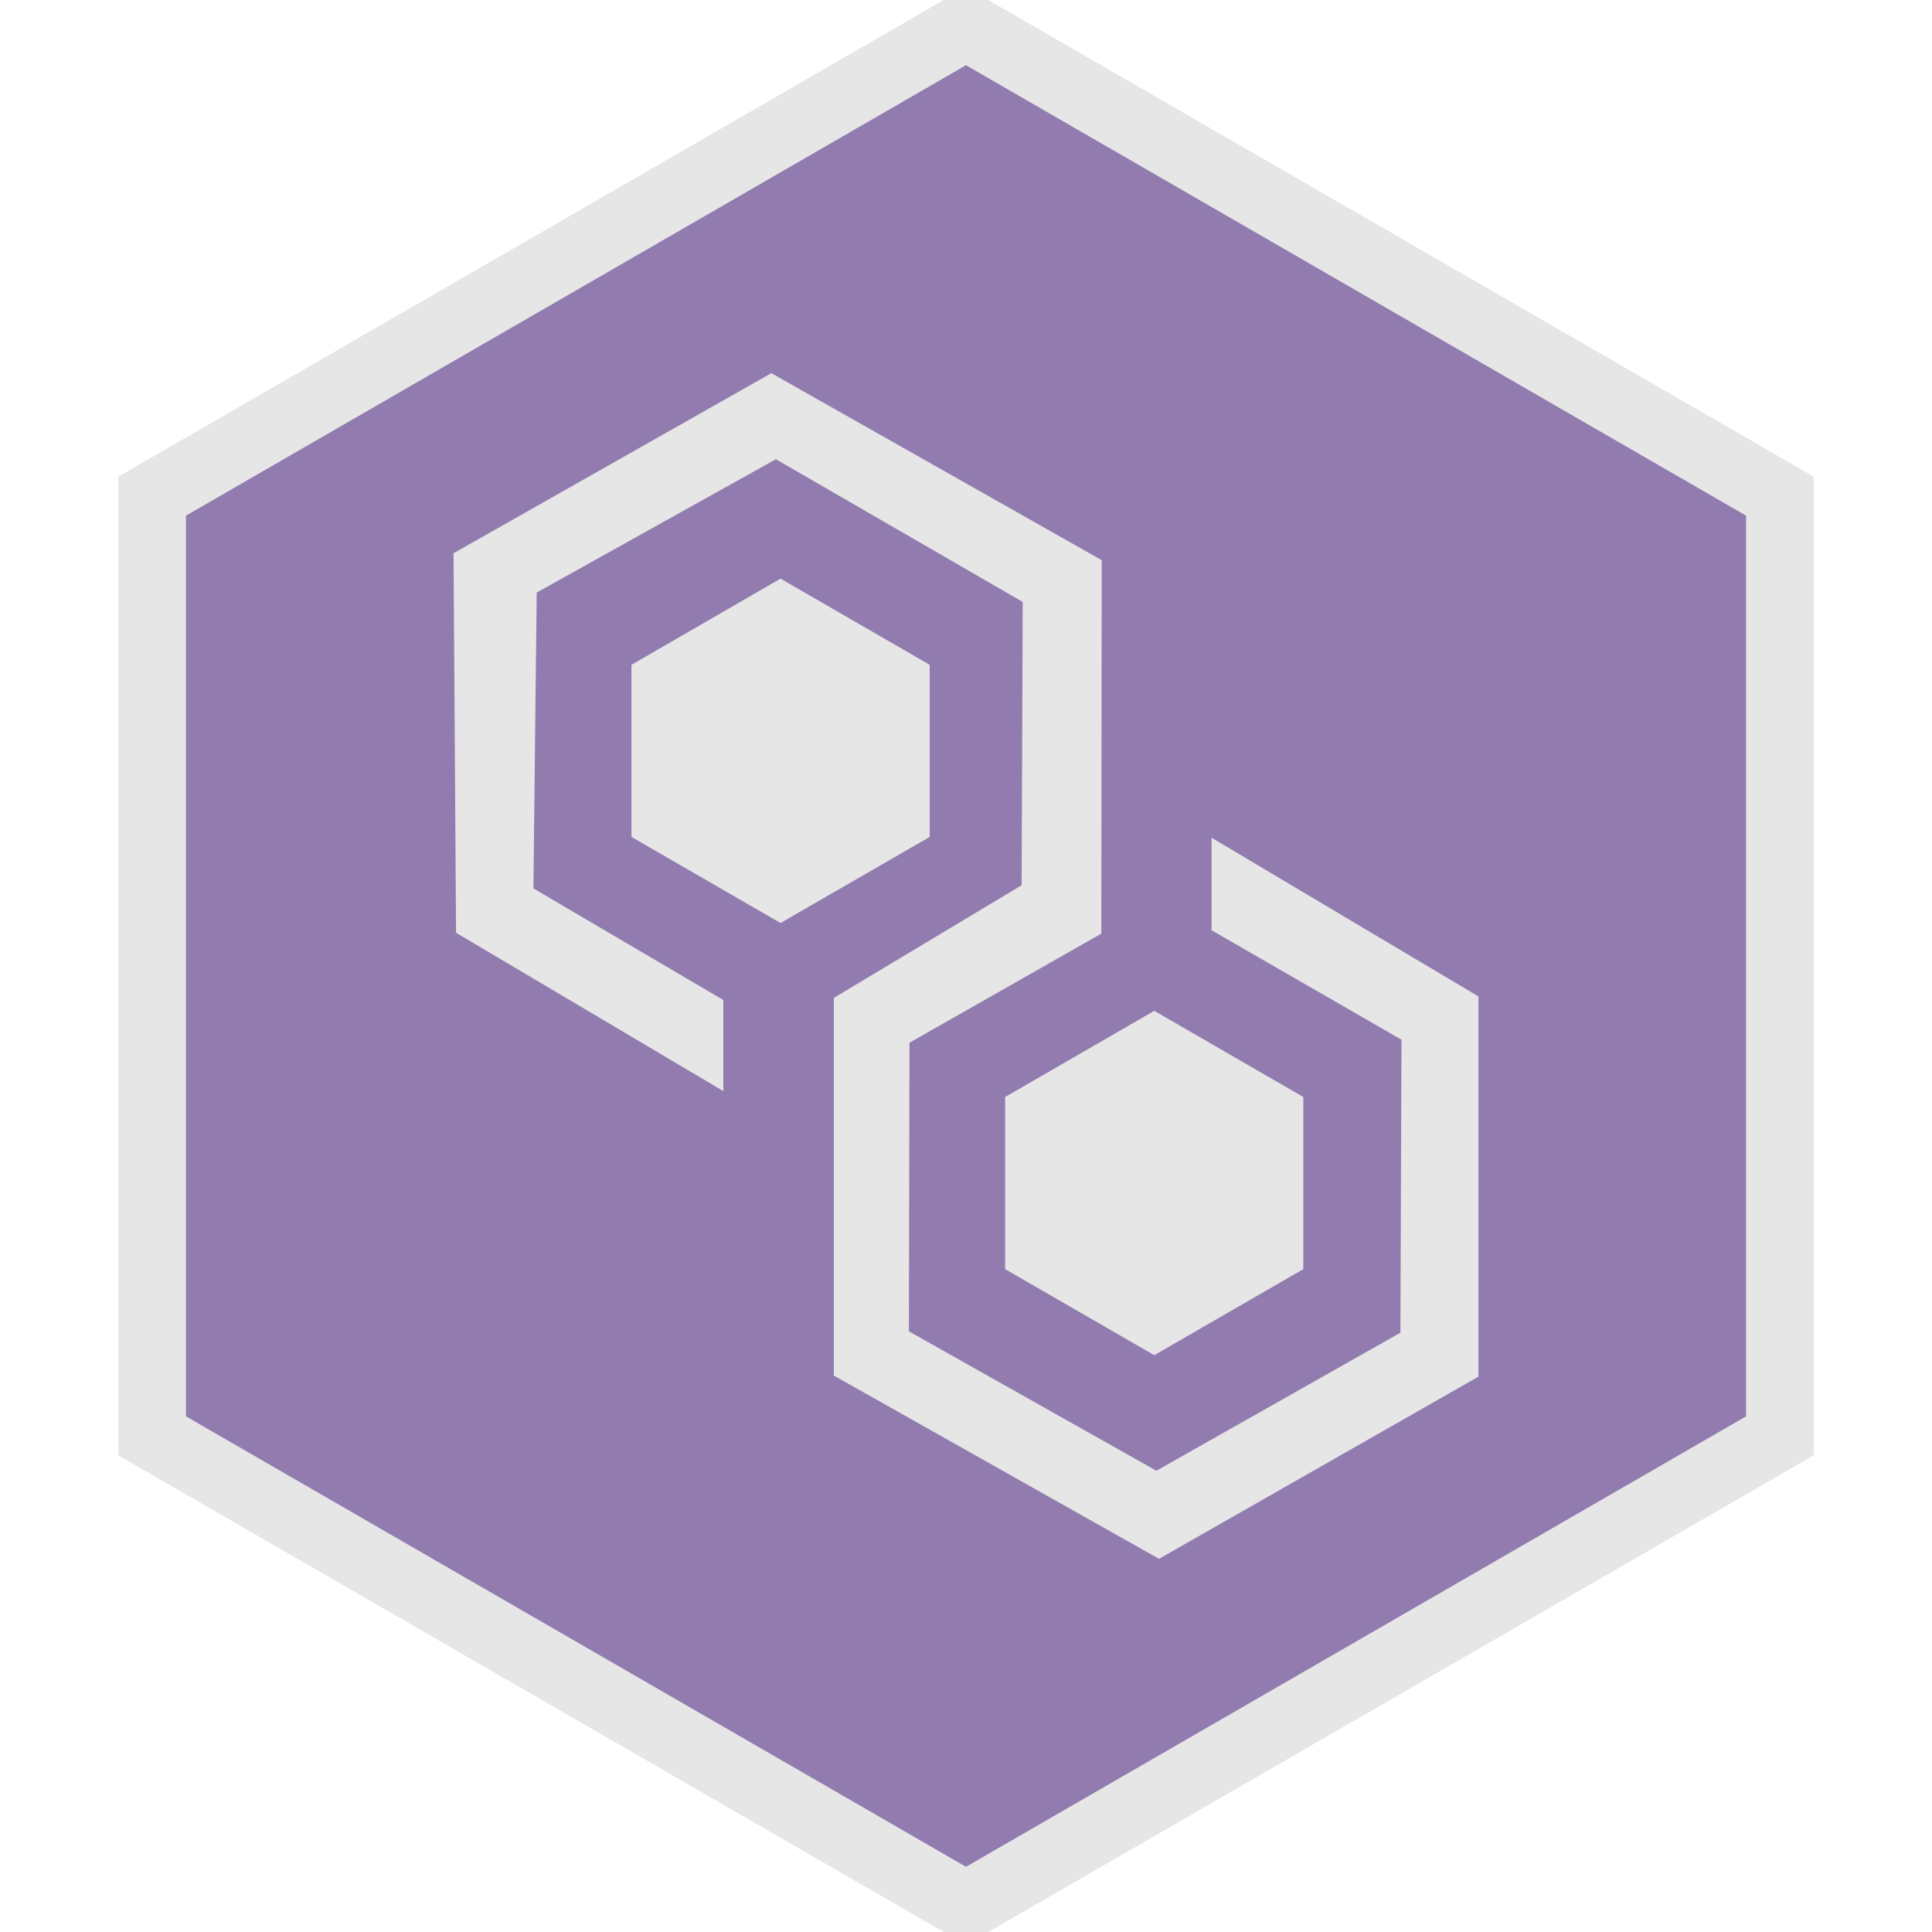 <?xml version="1.0" encoding="utf-8"?>
<!-- Generator: Adobe Illustrator 22.0.1, SVG Export Plug-In . SVG Version: 6.00 Build 0)  -->
<svg version="1.1" id="Layer_1" xmlns="http://www.w3.org/2000/svg" xmlns:xlink="http://www.w3.org/1999/xlink" x="0px" y="0px"
	 viewBox="0 0 2000 2000" style="enable-background:new 0 0 2000 2000;" xml:space="preserve">
<style type="text/css">
	.st0{fill:#917baf;stroke:#E6E6E6;stroke-width:70;stroke-miterlimit:10;}
	.st1{fill:#E6E6E6;}
</style>
<polygon class="st0" points="1842.5,1486.4 1842.5,513.6 1000,27.1 157.5,513.6 157.5,1486.4 1000,1972.9 "/>
<polygon class="st1" points="469.5,572.7 798.5,386.3 1140.5,579.9 1140.1,966.5 941.5,1079.4 940.9,1378.2 1197.1,1522.5
	1449.7,1379.6 1450.8,1076.3 1254.2,963 1254.2,867.2 1530.5,1031.5 1530.5,1425.1 1199.8,1613.7 863.2,1424 863.2,1033
	1057.6,916.4 1058.7,623.1 803.2,475.4 555.6,613.4 552.2,919.7 748.8,1035.2 748.8,1129.5 472.1,965.6 "/>
<polygon class="st1" points="808,599 653.7,688.2 653.7,866.4 808,955.5 962.4,866.4 962.4,688.2 "/>
<polygon class="st1" points="1194.9,1046.4 1040.5,1135.6 1040.5,1313.8 1194.9,1402.9 1349.2,1313.8 1349.2,1135.6 "/>
</svg>
